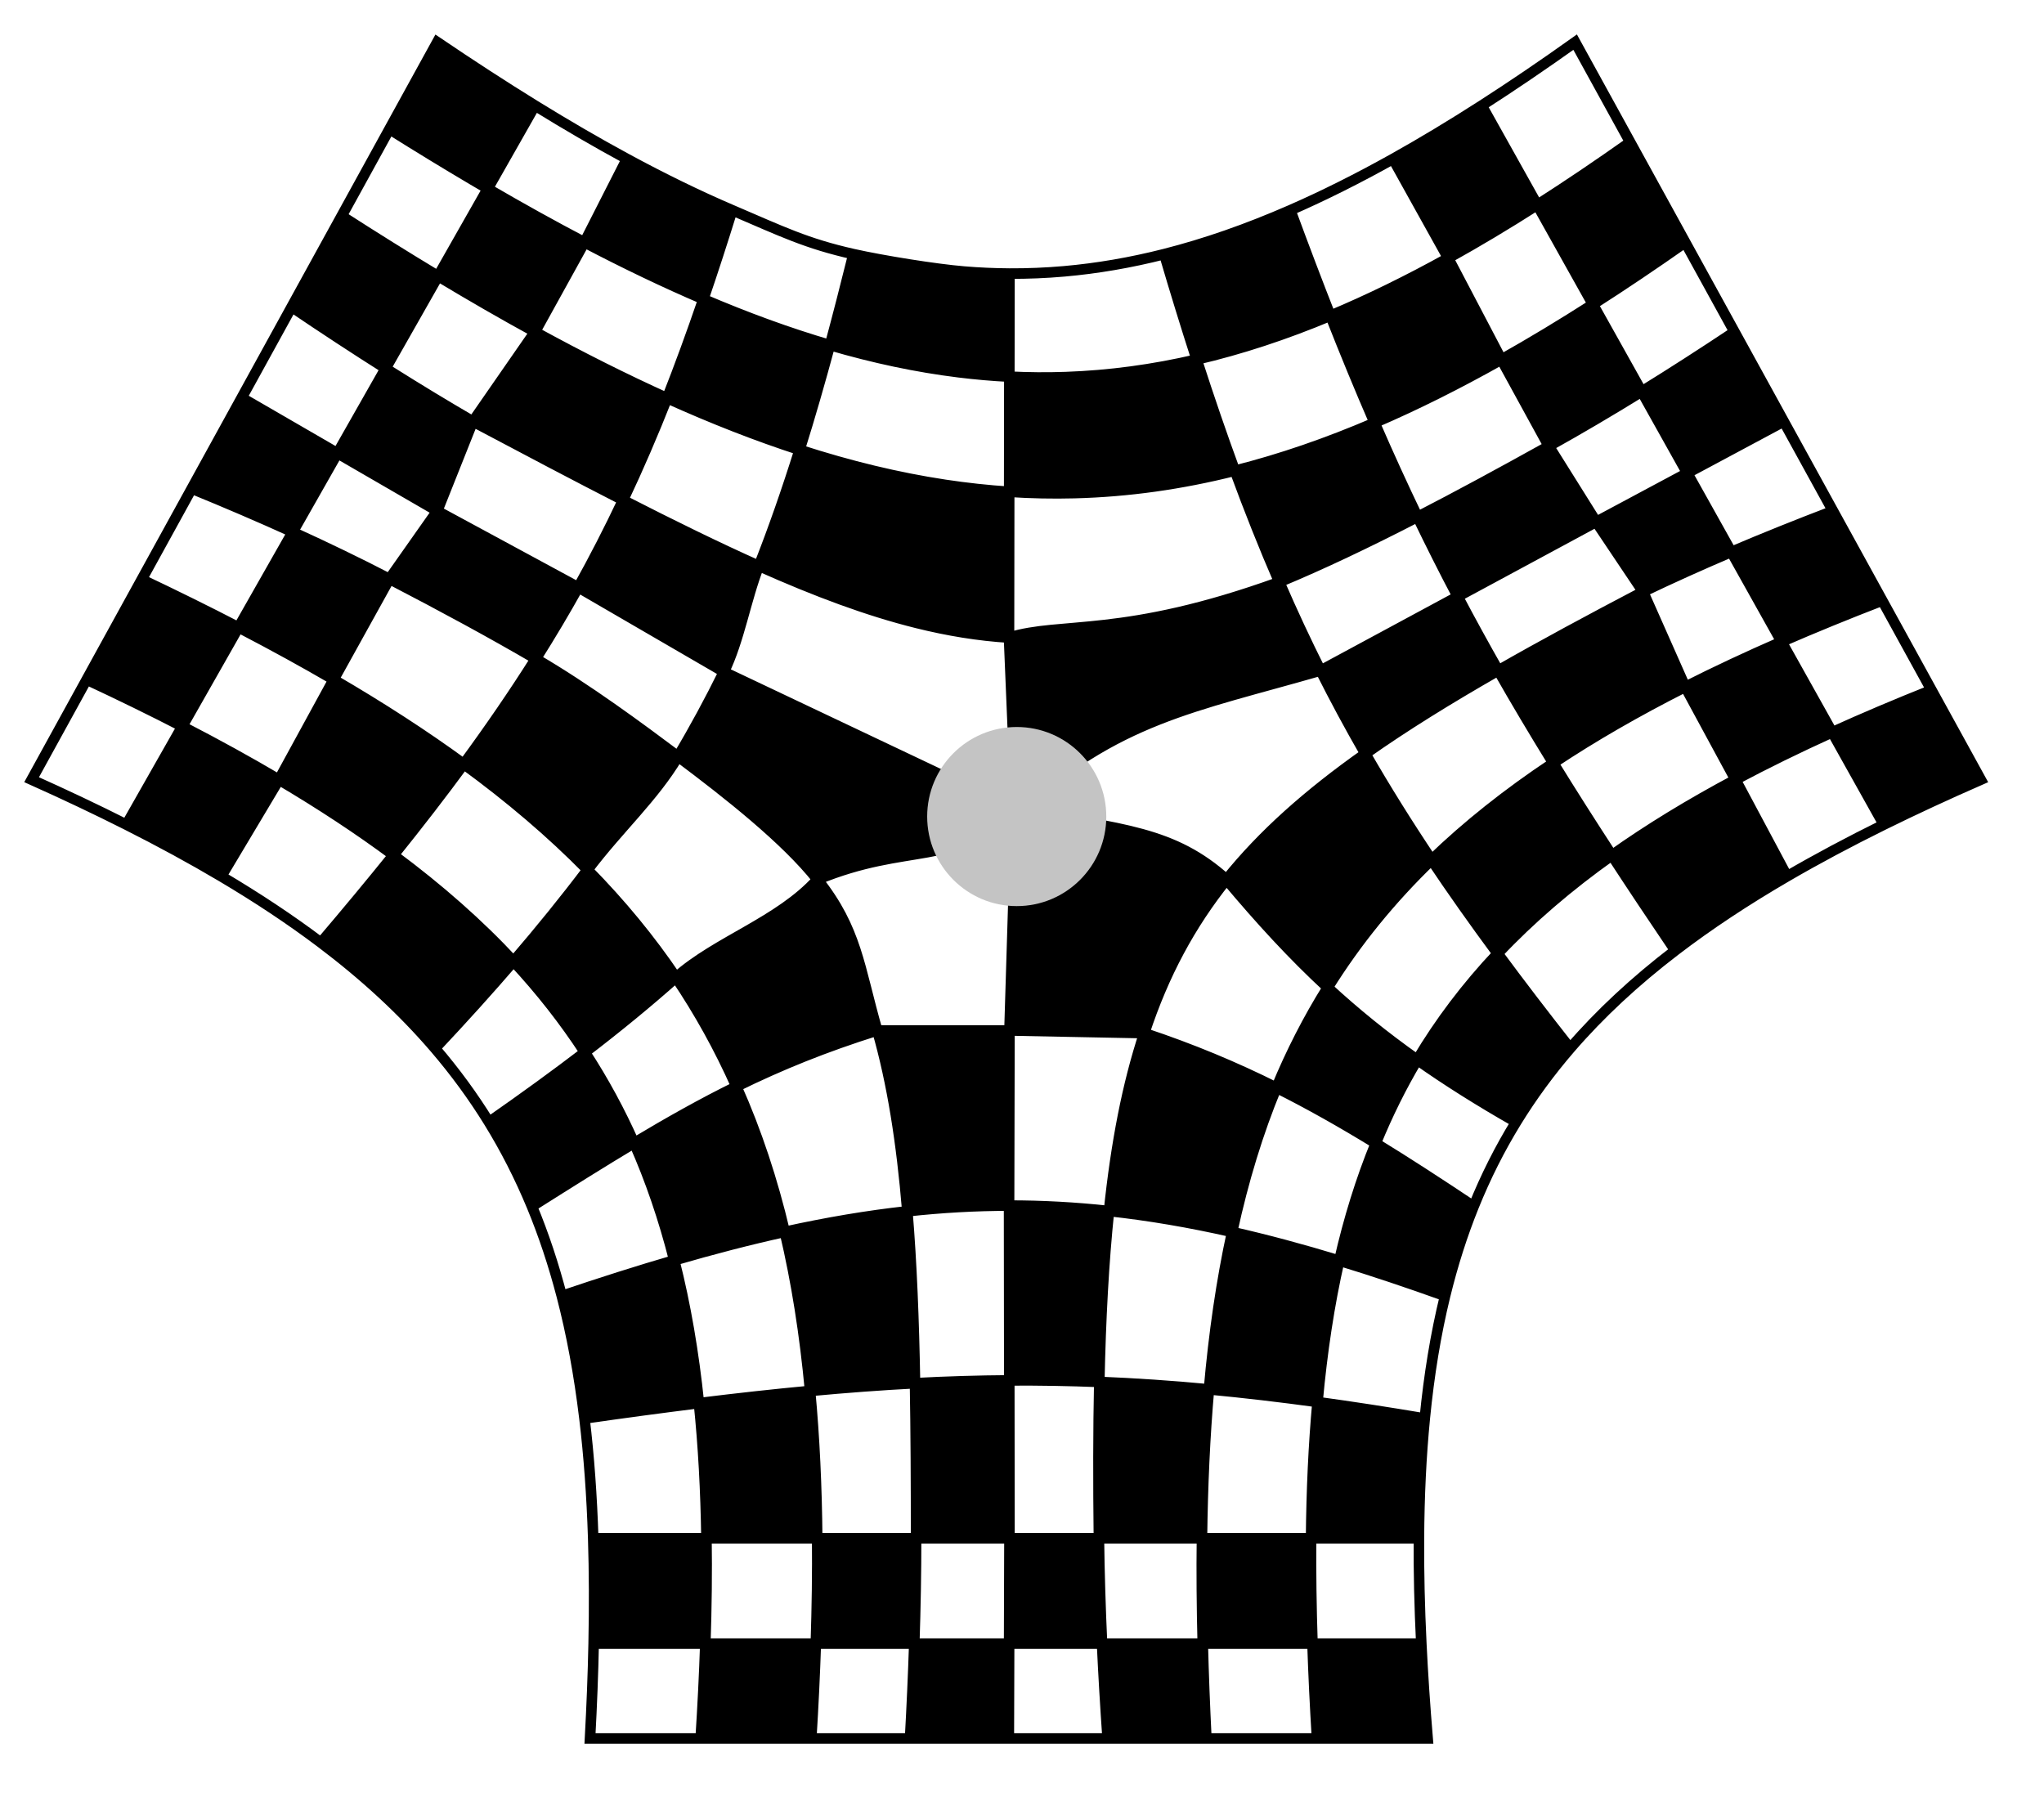 <svg width="194" height="171" viewBox="0 0 194 171" fill="none" xmlns="http://www.w3.org/2000/svg">
<rect width="194" height="171" fill="white"/>
<path d="M41.5 4L36.962 12.25C39.671 13.951 42.309 15.562 44.883 17.082C45.355 17.361 45.825 17.637 46.293 17.91L50.777 10.017C47.78 8.168 44.693 6.161 41.5 4Z" fill="black"/>
<path d="M32.425 20.5L27.681 29.125C30.728 31.187 33.699 33.135 36.6 34.969L41.579 26.207C41.553 26.191 41.526 26.175 41.5 26.16C38.556 24.388 35.534 22.501 32.425 20.5Z" fill="black"/>
<path d="M50.777 31.5L55.474 23C52.5 21.443 49.444 19.745 46.293 17.91L41.579 26.207C44.731 28.103 47.793 29.867 50.777 31.5Z" fill="black"/>
<path d="M55.474 23C59.365 25.038 63.117 26.836 66.758 28.393C67.677 25.706 68.586 22.901 69.5 19.953C66.256 18.566 62.933 16.941 59.5 15.083L55.474 23Z" fill="black"/>
<path d="M22.938 37.75L18.194 46.375C21.496 47.722 24.657 49.078 27.681 50.451C27.714 50.465 27.747 50.48 27.779 50.495L32.029 43.015L22.938 37.75Z" fill="black"/>
<path d="M32.219 43.125L41.5 48.5L44.883 40C42.298 38.498 39.66 36.897 36.962 35.198C36.842 35.122 36.721 35.046 36.6 34.969L32.029 43.015L32.219 43.125Z" fill="black"/>
<path d="M63.316 37.788C59.281 35.968 55.112 33.872 50.777 31.5L44.883 40C50.08 42.754 54.798 45.246 59.138 47.467C60.605 44.365 61.985 41.16 63.316 37.788Z" fill="black"/>
<path d="M75.891 42.696C76.88 39.54 77.831 36.24 78.772 32.755C74.881 31.615 70.891 30.16 66.758 28.393C65.633 31.686 64.494 34.803 63.316 37.788C67.648 39.741 71.826 41.377 75.891 42.696Z" fill="black"/>
<path d="M13.45 55L8.225 64.5C11.402 65.981 14.424 67.459 17.299 68.942L22.637 59.545C19.714 58.029 16.653 56.517 13.45 55Z" fill="black"/>
<path d="M22.938 59.701C25.996 61.293 28.904 62.89 31.666 64.5L36.962 54.945C34.053 53.437 30.994 51.956 27.779 50.495L22.637 59.545L22.938 59.701Z" fill="black"/>
<path d="M54.885 55.743L41.5 48.5L36.962 54.945C42.101 57.61 46.713 60.114 50.852 62.531C52.278 60.273 53.616 58.021 54.885 55.743Z" fill="black"/>
<path d="M72.027 53.715C68.086 51.956 63.833 49.87 59.138 47.467C57.801 50.294 56.393 53.036 54.885 55.743L68.705 63.77C70.16 60.807 70.789 56.856 72.027 53.715Z" fill="black"/>
<path d="M44.017 72.515C48.422 75.731 52.325 79.056 55.766 82.554C58.749 78.602 62.047 75.675 64.353 71.798C60.689 69.058 55.753 65.393 50.852 62.531C48.775 65.818 46.514 69.116 44.017 72.515Z" fill="black"/>
<path d="M26.477 74C30.435 76.341 34.051 78.718 37.346 81.164C39.748 78.179 41.963 75.313 44.017 72.515C40.27 69.779 36.161 67.121 31.666 64.5L26.477 74Z" fill="black"/>
<path d="M12 78.268C15.201 79.882 18.198 81.511 21 83.172L26.477 74C23.634 72.319 20.615 70.656 17.411 69L17.299 68.942L12 78.268Z" fill="black"/>
<path d="M30.459 89.464C34.633 92.612 38.224 95.926 41.288 99.5C43.972 96.646 46.447 93.904 48.738 91.24C45.461 87.715 41.681 84.38 37.346 81.164C35.206 83.824 32.917 86.578 30.459 89.464Z" fill="black"/>
<path d="M55.514 99.877C58.685 97.448 61.513 95.125 64.162 92.77C61.74 89.18 58.951 85.793 55.766 82.554C53.631 85.382 51.3 88.262 48.738 91.24C51.296 93.991 53.546 96.859 55.514 99.877Z" fill="black"/>
<path d="M69.894 103.127C74.066 101.074 78.287 99.367 83.262 97.803C81.514 91.704 81.346 88.236 77.586 83.479C73.947 87.499 68.047 89.317 64.162 92.77C66.37 96.042 68.273 99.481 69.894 103.127Z" fill="black"/>
<path d="M104.336 131.16C104.463 125.148 104.75 119.781 105.256 114.942C102.056 114.594 98.913 114.423 95.773 114.425L95.793 131.015C98.641 130.996 101.474 131.044 104.336 131.16Z" fill="black"/>
<path d="M114.08 146C114.139 141.011 114.354 136.309 114.744 131.867C111.186 131.532 107.741 131.298 104.336 131.16C104.241 135.718 104.237 140.647 104.3 146H114.08Z" fill="black"/>
<path d="M124.57 156C124.455 152.532 124.409 149.201 124.438 146H114.08C114.042 149.212 114.069 152.543 114.156 156H124.57Z" fill="black"/>
<path d="M125 165H135.5C135.24 161.887 135.039 158.889 134.899 156H124.57C124.666 158.902 124.811 161.9 125 165Z" fill="black"/>
<path d="M105.125 165H114.5C114.345 161.908 114.229 158.909 114.156 156H104.597C104.732 158.916 104.909 161.915 105.125 165Z" fill="black"/>
<path d="M95.81 146L95.778 156H104.597C104.438 152.553 104.337 149.221 104.3 146H95.81Z" fill="black"/>
<path d="M86.948 146H95.81L95.793 131.015C92.842 131.034 89.876 131.124 86.846 131.282C86.927 135.816 86.949 140.705 86.948 146Z" fill="black"/>
<path d="M74.483 116.915C75.594 121.61 76.385 126.625 76.888 132.016C80.318 131.696 83.618 131.45 86.846 131.282C86.738 125.255 86.525 119.856 86.12 114.965C82.343 115.38 78.494 116.032 74.483 116.915Z" fill="black"/>
<path d="M60.184 108.483C61.736 111.979 62.998 115.678 63.996 119.619C67.64 118.557 71.118 117.655 74.483 116.915C73.318 111.989 71.801 107.414 69.894 103.127C66.731 104.683 63.597 106.439 60.184 108.483Z" fill="black"/>
<path d="M46.409 106.5C47.968 109.027 49.323 111.685 50.489 114.5C54.062 112.24 57.228 110.253 60.184 108.483C58.848 105.473 57.297 102.613 55.514 99.877C52.771 101.976 49.772 104.155 46.409 106.5Z" fill="black"/>
<path d="M53.32 123C54.265 126.623 54.975 130.487 55.474 134.63C59.284 134.085 62.89 133.599 66.337 133.172C65.835 128.343 65.067 123.842 63.996 119.619C60.596 120.609 57.051 121.737 53.32 123Z" fill="black"/>
<path d="M67.052 146H77.562C77.517 141.068 77.298 136.417 76.888 132.016C73.515 132.33 70.016 132.717 66.337 133.172C66.755 137.209 66.987 141.476 67.052 146Z" fill="black"/>
<path d="M86.776 156C86.889 152.554 86.948 149.223 86.948 146H77.562C77.591 149.211 77.546 152.542 77.432 156H86.776Z" fill="black"/>
<path d="M86.375 165H95.75L95.778 156H86.776C86.681 158.917 86.546 161.916 86.375 165Z" fill="black"/>
<path d="M66.5 165H77C77.191 161.906 77.336 158.908 77.432 156H66.944C66.848 158.901 66.699 161.899 66.5 165Z" fill="black"/>
<path d="M67.052 146H56.304C56.406 149.183 56.417 152.512 56.345 156H66.944C67.059 152.531 67.097 149.201 67.052 146Z" fill="black"/>
<path d="M121.149 103.234C117.171 101.247 113.136 99.565 108.607 98.054C107.003 102.931 105.933 108.465 105.256 114.942C109.043 115.354 112.909 116.013 116.942 116.927C118.011 112.008 119.4 107.462 121.149 103.234Z" fill="black"/>
<path d="M125.048 133.068C125.484 128.279 126.161 123.819 127.111 119.647C123.58 118.572 120.206 117.666 116.942 116.927C115.935 121.561 115.213 126.525 114.744 131.867C118.06 132.179 121.475 132.578 125.048 133.068Z" fill="black"/>
<path d="M124.438 146H134.672C134.696 141.987 134.877 138.206 135.227 134.63C131.674 134.033 128.296 133.513 125.048 133.068C124.678 137.133 124.481 141.435 124.438 146Z" fill="black"/>
<path d="M134.515 100.589C131.365 98.366 128.604 96.121 126.018 93.731C124.155 96.716 122.539 99.875 121.149 103.234C124.257 104.787 127.331 106.525 130.577 108.513C131.711 105.735 133.019 103.1 134.515 100.589Z" fill="black"/>
<path d="M137.153 123C137.883 120.012 138.783 117.186 139.868 114.5C136.532 112.274 133.485 110.294 130.577 108.513C129.159 111.989 128.012 115.689 127.111 119.647C130.317 120.624 133.653 121.741 137.153 123Z" fill="black"/>
<path d="M143.895 106.5C145.398 104.053 147.104 101.727 149.026 99.5C146.572 96.382 144.287 93.401 142.148 90.505C139.19 93.646 136.66 96.99 134.515 100.589C137.291 102.548 140.369 104.491 143.895 106.5Z" fill="black"/>
<path d="M152.986 81.177C151.007 78.143 149.16 75.24 147.423 72.422C143.091 75.304 139.254 78.349 135.873 81.614C137.822 84.524 139.904 87.468 142.148 90.505C145.269 87.191 148.866 84.102 152.986 81.177Z" fill="black"/>
<path d="M159.95 65.193L155.948 56.163C150.906 58.807 146.338 61.269 142.204 63.635C143.839 66.505 145.569 69.415 147.423 72.422C151.21 69.901 155.377 67.505 159.95 65.193Z" fill="black"/>
<path d="M151.5 49.531L155.948 56.163C158.617 54.883 161.408 53.625 164.324 52.383L160.142 44.904L151.5 49.531Z" fill="black"/>
<path d="M169.3 40L164.625 31.5C161.617 33.504 158.683 35.392 155.813 37.164L160.142 44.904L169.3 40Z" fill="black"/>
<path d="M142.5 34.124L147 42.347C149.873 40.747 152.808 39.019 155.813 37.164L151.186 28.89C148.225 30.784 145.335 32.529 142.5 34.124Z" fill="black"/>
<path d="M159.95 23L154.725 13.5C151.705 15.638 148.77 17.62 145.906 19.448L145.909 19.453L151.186 28.89C154.039 27.065 156.956 25.102 159.95 23Z" fill="black"/>
<path d="M178.65 57L173.975 48.5C170.616 49.781 167.4 51.073 164.324 52.383L169.093 60.91C172.126 59.588 175.31 58.288 178.65 57Z" fill="black"/>
<path d="M164.72 74C167.593 72.468 170.649 70.972 173.896 69.5L169.093 60.91C165.879 62.311 162.834 63.735 159.95 65.193L164.72 74Z" fill="black"/>
<path d="M188 74L183.325 65.5C180.016 66.819 176.876 68.149 173.896 69.5L173.946 69.589L178.799 78.268C181.697 76.837 184.762 75.418 188 74Z" fill="black"/>
<path d="M169.617 83.172L164.72 74C160.407 76.299 156.506 78.678 152.986 81.177C154.865 84.056 156.862 87.054 159 90.21C162.176 87.778 165.706 85.446 169.617 83.172Z" fill="black"/>
<path d="M116.411 83.479C119.629 87.314 122.677 90.643 126.018 93.731C128.752 89.347 132.017 85.337 135.873 81.614C133.613 78.241 131.533 74.914 129.59 71.54C124.158 75.374 119.835 79.213 116.411 83.479Z" fill="black"/>
<path d="M138.357 56.622L125.339 63.645C126.688 66.333 128.099 68.95 129.59 71.54C133.266 68.946 137.449 66.354 142.204 63.635C140.863 61.281 139.586 58.953 138.357 56.622Z" fill="black"/>
<path d="M151.5 49.531L147 42.347C142.507 44.849 138.379 47.084 134.546 49.058C135.775 51.61 137.038 54.119 138.357 56.622L151.5 49.531Z" fill="black"/>
<path d="M132.214 15.083L137.452 24.5C140.207 22.973 143.021 21.289 145.906 19.448L140.632 10.017C137.747 11.87 134.946 13.558 132.214 15.083Z" fill="black"/>
<path d="M142.5 34.124L137.452 24.5C133.626 26.622 129.912 28.442 126.273 29.963C127.675 33.522 129.062 36.888 130.467 40.127C134.386 38.442 138.384 36.441 142.5 34.124Z" fill="black"/>
<path d="M130.467 40.127C125.964 42.062 121.564 43.579 117.205 44.676C118.573 48.397 119.967 51.899 121.42 55.248C125.427 53.585 129.757 51.525 134.546 49.058C133.15 46.157 131.8 43.199 130.467 40.127Z" fill="black"/>
<path d="M122.471 19.953C118.368 21.746 114.397 23.133 110.5 24.121C111.535 27.636 112.557 30.96 113.578 34.124C117.745 33.154 121.956 31.769 126.273 29.963C125.026 26.795 123.766 23.474 122.471 19.953Z" fill="black"/>
<path d="M91.5 25.774C88.77 25.548 83.771 24.743 81 24.121C80.254 27.127 79.516 29.999 78.772 32.755C82.944 33.977 87.002 34.838 90.998 35.331C92.607 35.53 94.206 35.669 95.798 35.749L95.81 25.966C94.374 25.957 92.939 25.894 91.5 25.774Z" fill="black"/>
<path d="M113.578 34.124C109.415 35.093 105.297 35.647 101.161 35.791C99.378 35.853 97.592 35.839 95.798 35.749L95.784 46.677C97.864 46.813 99.93 46.854 101.989 46.8C107.071 46.667 112.11 45.958 117.205 44.676C115.982 41.35 114.78 37.848 113.578 34.124Z" fill="black"/>
<path d="M75.891 42.696C74.679 46.562 73.408 50.21 72.027 53.715C77.506 56.16 82.382 57.972 87.002 59.122C89.999 59.868 92.889 60.336 95.766 60.516L95.784 46.677C93.769 46.546 91.741 46.326 89.694 46.017C85.205 45.339 80.625 44.232 75.891 42.696Z" fill="black"/>
<path d="M108.607 98.054C110.441 92.481 112.972 87.764 116.411 83.479C111.361 78.947 106.67 78.697 96.449 76.925L95.81 97.803L108.607 98.054Z" fill="black"/>
<path d="M68.705 63.77C67.371 66.485 65.931 69.148 64.353 71.798C69.093 75.344 74.573 79.667 77.586 83.479C86.239 79.92 90.408 82.313 96.449 76.925L68.705 63.77Z" fill="black"/>
<path d="M83.262 97.803C84.696 102.805 85.579 108.431 86.12 114.965C89.373 114.608 92.572 114.426 95.773 114.425L95.81 97.803H83.262Z" fill="black"/>
<path d="M125.339 63.645C123.976 60.932 122.676 58.147 121.42 55.248C106.557 60.621 100.779 58.967 95.766 60.516L96.449 76.925C105.982 68.169 113.224 67.132 125.339 63.645Z" fill="black"/>
<path d="M32.425 20.5L27.681 29.125M32.425 20.5L36.962 12.25M32.425 20.5C35.534 22.501 38.556 24.388 41.5 26.16C41.526 26.175 41.553 26.191 41.579 26.207M159.95 23L164.625 31.5M159.95 23L154.725 13.5M159.95 23C156.956 25.102 154.039 27.065 151.186 28.89M13.45 55L18.194 46.375M13.45 55L8.225 64.5M13.45 55C16.653 56.517 19.714 58.029 22.637 59.545M77 165H86.375M77 165H66.5M77 165C77.191 161.906 77.336 158.908 77.432 156M114.5 165H105.125M114.5 165H125M114.5 165C114.345 161.908 114.229 158.909 114.156 156M178.65 57L173.975 48.5M178.65 57L183.325 65.5M178.65 57C175.31 58.288 172.126 59.588 169.093 60.91M169.3 40L173.975 48.5M169.3 40L164.625 31.5M169.3 40L160.142 44.904M95.75 165H86.375M95.75 165H105.125M95.75 165L95.778 156M22.938 37.75L18.194 46.375M22.938 37.75L27.681 29.125M22.938 37.75L32.029 43.015M18.194 46.375C21.496 47.722 24.657 49.078 27.681 50.451C27.714 50.465 27.747 50.48 27.779 50.495M86.375 165C86.546 161.916 86.681 158.917 86.776 156M105.125 165C104.909 161.915 104.732 158.916 104.597 156M173.975 48.5C170.616 49.781 167.4 51.073 164.324 52.383M27.681 29.125C30.728 31.187 33.699 33.135 36.6 34.969M164.625 31.5C161.617 33.504 158.683 35.392 155.813 37.164M36.962 12.25L41.5 4C44.693 6.161 47.78 8.168 50.777 10.017M36.962 12.25C39.671 13.951 42.309 15.562 44.883 17.082C45.355 17.361 45.825 17.637 46.293 17.91M154.725 13.5L149.5 4C146.452 6.17 143.501 8.175 140.632 10.017M154.725 13.5C151.705 15.638 148.77 17.62 145.906 19.448M8.225 64.5L3 74C6.165 75.418 9.163 76.837 12 78.268M8.225 64.5C11.402 65.981 14.424 67.459 17.299 68.942M66.5 165H56C56.169 161.887 56.286 158.889 56.345 156M66.5 165C66.699 161.899 66.848 158.901 66.944 156M125 165H135.5C135.24 161.887 135.039 158.889 134.899 156M125 165C124.811 161.9 124.666 158.902 124.57 156M183.325 65.5L188 74C184.762 75.418 181.697 76.837 178.799 78.268M183.325 65.5C180.016 66.819 176.876 68.149 173.896 69.5M59.5 15.083C56.672 13.552 53.769 11.863 50.777 10.017M59.5 15.083L55.474 23M59.5 15.083C62.933 16.941 66.256 18.566 69.5 19.953M55.474 23L50.777 31.5M55.474 23C52.5 21.443 49.444 19.745 46.293 17.91M55.474 23C59.365 25.038 63.117 26.836 66.758 28.393M50.777 31.5L44.883 40M50.777 31.5C47.793 29.867 44.731 28.103 41.579 26.207M50.777 31.5C55.112 33.872 59.281 35.968 63.316 37.788M44.883 40C42.298 38.498 39.66 36.897 36.962 35.198C36.842 35.122 36.721 35.046 36.6 34.969M44.883 40L41.5 48.5M44.883 40C50.08 42.754 54.798 45.246 59.138 47.467M41.5 48.5L32.219 43.125L32.029 43.015M41.5 48.5L36.962 54.945M41.5 48.5L54.885 55.743M36.962 54.945L31.666 64.5M36.962 54.945C34.053 53.437 30.994 51.956 27.779 50.495M36.962 54.945C42.101 57.61 46.713 60.114 50.852 62.531M31.666 64.5C28.904 62.89 25.996 61.293 22.938 59.701M31.666 64.5L26.477 74M31.666 64.5C36.161 67.121 40.27 69.779 44.017 72.515M26.477 74C23.634 72.319 20.615 70.656 17.411 69M26.477 74L21 83.172M26.477 74C30.435 76.341 34.051 78.718 37.346 81.164M21 83.172C18.198 81.511 15.201 79.882 12 78.268M21 83.172C24.44 85.211 27.587 87.298 30.459 89.464M12 78.268L17.299 68.942M17.411 69C17.373 68.981 17.336 68.961 17.299 68.942M17.411 69L17.299 68.942M22.938 59.701C22.838 59.649 22.738 59.597 22.637 59.545M22.938 59.701L22.637 59.545M50.777 10.017L46.293 17.91M132.214 15.083L137.452 24.5M132.214 15.083C134.946 13.558 137.747 11.87 140.632 10.017M132.214 15.083C128.871 16.95 125.632 18.572 122.471 19.953M137.452 24.5L142.5 34.124M137.452 24.5C133.626 26.622 129.912 28.442 126.273 29.963M137.452 24.5C140.207 22.973 143.021 21.289 145.906 19.448M142.5 34.124L147 42.347M142.5 34.124C145.335 32.529 148.225 30.784 151.186 28.89M142.5 34.124C138.384 36.441 134.386 38.442 130.467 40.127M147 42.347L151.5 49.531M147 42.347C149.873 40.747 152.808 39.019 155.813 37.164M147 42.347C142.507 44.849 138.379 47.084 134.546 49.058M151.5 49.531L155.948 56.163M151.5 49.531L160.142 44.904M151.5 49.531L138.357 56.622M155.948 56.163L159.95 65.193M155.948 56.163C158.617 54.883 161.408 53.625 164.324 52.383M155.948 56.163C150.906 58.807 146.338 61.269 142.204 63.635M159.95 65.193L164.72 74M159.95 65.193C162.834 63.735 165.879 62.311 169.093 60.91M159.95 65.193C155.377 67.505 151.21 69.901 147.423 72.422M164.72 74L169.617 83.172M164.72 74C160.407 76.299 156.506 78.678 152.986 81.177M164.72 74C167.593 72.468 170.649 70.972 173.896 69.5M169.617 83.172C172.472 81.512 175.53 79.882 178.799 78.268M169.617 83.172C165.706 85.446 162.176 87.778 159 90.21M134.672 146H124.438M134.672 146C134.652 149.184 134.73 152.513 134.899 156M134.672 146C134.696 141.987 134.877 138.206 135.227 134.63M124.438 146H114.08M124.438 146C124.409 149.201 124.455 152.532 124.57 156M124.438 146C124.481 141.435 124.678 137.133 125.048 133.068M114.08 146H104.3M114.08 146C114.139 141.011 114.354 136.309 114.744 131.867M114.08 146C114.042 149.212 114.069 152.543 114.156 156M104.3 146H95.81M104.3 146C104.237 140.647 104.241 135.718 104.336 131.16M104.3 146C104.337 149.221 104.438 152.553 104.597 156M95.81 146H86.948M95.81 146L95.793 131.015M95.81 146L95.778 156M86.948 146H77.562M86.948 146C86.949 140.705 86.927 135.816 86.846 131.282M86.948 146C86.948 149.223 86.889 152.554 86.776 156M77.562 146H67.052M77.562 146C77.517 141.068 77.298 136.417 76.888 132.016M77.562 146C77.591 149.211 77.546 152.542 77.432 156M67.052 146H56.304M67.052 146C66.987 141.476 66.755 137.209 66.337 133.172M67.052 146C67.097 149.201 67.059 152.531 66.944 156M56.304 146C56.406 149.183 56.417 152.512 56.345 156M56.304 146C56.175 141.986 55.903 138.204 55.474 134.63M140.632 10.017L145.906 19.448M178.799 78.268L173.946 69.589L173.896 69.5M151.186 28.89L155.813 37.164M151.186 28.89L145.909 19.453L145.906 19.448M155.813 37.164L160.142 44.904M160.142 44.904L164.324 52.383M164.324 52.383L169.093 60.91M169.093 60.91L173.896 69.5M56.345 156H66.944M134.899 156H124.57M53.32 123C54.265 126.623 54.975 130.487 55.474 134.63M53.32 123C52.54 120.01 51.6 117.184 50.489 114.5M53.32 123C57.051 121.737 60.596 120.609 63.996 119.619M137.153 123C136.267 126.625 135.633 130.489 135.227 134.63M137.153 123C137.883 120.012 138.783 117.186 139.868 114.5M137.153 123C133.653 121.741 130.317 120.624 127.111 119.647M149.026 99.5C151.865 96.211 155.175 93.138 159 90.21M149.026 99.5C147.104 101.727 145.398 104.053 143.895 106.5M149.026 99.5C146.572 96.382 144.287 93.401 142.148 90.505M110.5 24.121C114.397 23.133 118.368 21.746 122.471 19.953M110.5 24.121C107.294 24.933 104.137 25.476 101 25.752C99.266 25.904 97.538 25.975 95.81 25.966M110.5 24.121C111.535 27.636 112.557 30.96 113.578 34.124M81 24.121C76.525 23.115 74.227 21.975 69.5 19.953M81 24.121C83.771 24.743 88.77 25.548 91.5 25.774C92.939 25.894 94.374 25.957 95.81 25.966M81 24.121C80.254 27.127 79.516 29.999 78.772 32.755M41.288 99.5C38.224 95.926 34.633 92.612 30.459 89.464M41.288 99.5C43.195 101.725 44.898 104.051 46.409 106.5M41.288 99.5C43.972 96.646 46.447 93.904 48.738 91.24M69.5 19.953C68.586 22.901 67.677 25.706 66.758 28.393M30.459 89.464C32.917 86.578 35.206 83.824 37.346 81.164M55.474 134.63C59.284 134.085 62.89 133.599 66.337 133.172M135.227 134.63C131.674 134.033 128.296 133.513 125.048 133.068M122.471 19.953C123.766 23.474 125.026 26.795 126.273 29.963M159 90.21C156.862 87.054 154.865 84.056 152.986 81.177M50.489 114.5C49.323 111.685 47.968 109.027 46.409 106.5M50.489 114.5C54.062 112.24 57.228 110.253 60.184 108.483M139.868 114.5C141.004 111.687 142.341 109.029 143.895 106.5M139.868 114.5C136.532 112.274 133.485 110.294 130.577 108.513M143.895 106.5C140.369 104.491 137.291 102.548 134.515 100.589M46.409 106.5C49.772 104.155 52.771 101.976 55.514 99.877M46.293 17.91L41.579 26.207M36.6 34.969L41.579 26.207M36.6 34.969L32.029 43.015M66.758 28.393C65.633 31.686 64.494 34.803 63.316 37.788M66.758 28.393C70.891 30.16 74.881 31.615 78.772 32.755M27.779 50.495L32.029 43.015M27.779 50.495L22.637 59.545M63.316 37.788C61.985 41.16 60.605 44.365 59.138 47.467M63.316 37.788C67.648 39.741 71.826 41.377 75.891 42.696M59.138 47.467C57.801 50.294 56.393 53.036 54.885 55.743M59.138 47.467C63.833 49.87 68.086 51.956 72.027 53.715M75.891 42.696C76.88 39.54 77.831 36.24 78.772 32.755M75.891 42.696C74.679 46.562 73.408 50.21 72.027 53.715M75.891 42.696C80.625 44.232 85.205 45.339 89.694 46.017C91.741 46.326 93.769 46.546 95.784 46.677M78.772 32.755C82.944 33.977 87.002 34.838 90.998 35.331C92.607 35.53 94.206 35.669 95.798 35.749M17.299 68.942L22.637 59.545M54.885 55.743C53.616 58.021 52.278 60.273 50.852 62.531M54.885 55.743L68.705 63.77M50.852 62.531C55.753 65.393 60.689 69.058 64.353 71.798M50.852 62.531C48.775 65.818 46.514 69.116 44.017 72.515M72.027 53.715C70.789 56.856 70.16 60.807 68.705 63.77M72.027 53.715C77.506 56.16 82.382 57.972 87.002 59.122C89.999 59.868 92.889 60.336 95.766 60.516M68.705 63.77C67.371 66.485 65.931 69.148 64.353 71.798M68.705 63.77L96.449 76.925M113.578 34.124C109.415 35.093 105.297 35.647 101.161 35.791C99.378 35.853 97.592 35.839 95.798 35.749M113.578 34.124C117.745 33.154 121.956 31.769 126.273 29.963M113.578 34.124C114.78 37.848 115.982 41.35 117.205 44.676M126.273 29.963C127.675 33.522 129.062 36.888 130.467 40.127M117.205 44.676C121.564 43.579 125.964 42.062 130.467 40.127M117.205 44.676C112.11 45.958 107.071 46.667 101.989 46.8C99.93 46.854 97.864 46.813 95.784 46.677M117.205 44.676C118.573 48.397 119.967 51.899 121.42 55.248M130.467 40.127C131.8 43.199 133.15 46.157 134.546 49.058M121.42 55.248C122.676 58.147 123.976 60.932 125.339 63.645M121.42 55.248C125.427 53.585 129.757 51.525 134.546 49.058M121.42 55.248C106.557 60.621 100.779 58.967 95.766 60.516M77.586 83.479C74.573 79.667 69.093 75.344 64.353 71.798M77.586 83.479C73.947 87.499 68.047 89.317 64.162 92.77M77.586 83.479C81.346 88.236 81.514 91.704 83.262 97.803M77.586 83.479C86.239 79.92 90.408 82.313 96.449 76.925M64.353 71.798C62.047 75.675 58.749 78.602 55.766 82.554M44.017 72.515C48.422 75.731 52.325 79.056 55.766 82.554M44.017 72.515C41.963 75.313 39.748 78.179 37.346 81.164M55.766 82.554C53.631 85.382 51.3 88.262 48.738 91.24M55.766 82.554C58.951 85.793 61.74 89.18 64.162 92.77M37.346 81.164C41.681 84.38 45.461 87.715 48.738 91.24M48.738 91.24C51.296 93.991 53.546 96.859 55.514 99.877M55.514 99.877C58.685 97.448 61.513 95.125 64.162 92.77M55.514 99.877C57.297 102.613 58.848 105.473 60.184 108.483M64.162 92.77C66.37 96.042 68.273 99.481 69.894 103.127M69.894 103.127C74.066 101.074 78.287 99.367 83.262 97.803M69.894 103.127C71.801 107.414 73.318 111.989 74.483 116.915M69.894 103.127C66.731 104.683 63.597 106.439 60.184 108.483M83.262 97.803C84.696 102.805 85.579 108.431 86.12 114.965M83.262 97.803H95.81M95.773 114.425C92.572 114.426 89.373 114.608 86.12 114.965M95.773 114.425C98.913 114.423 102.056 114.594 105.256 114.942M95.773 114.425L95.793 131.015M95.773 114.425L95.81 97.803M86.12 114.965C86.525 119.856 86.738 125.255 86.846 131.282M86.12 114.965C82.343 115.38 78.494 116.032 74.483 116.915M104.336 131.16C104.463 125.148 104.75 119.781 105.256 114.942M104.336 131.16C101.474 131.044 98.641 130.996 95.793 131.015M104.336 131.16C107.741 131.298 111.186 131.532 114.744 131.867M105.256 114.942C105.933 108.465 107.003 102.931 108.607 98.054M105.256 114.942C109.043 115.354 112.909 116.013 116.942 116.927M95.793 131.015C92.842 131.034 89.876 131.124 86.846 131.282M114.744 131.867C115.213 126.525 115.935 121.561 116.942 116.927M114.744 131.867C118.06 132.179 121.475 132.578 125.048 133.068M124.57 156H114.156M114.156 156H104.597M104.597 156H95.778M95.778 156H86.776M86.846 131.282C83.618 131.45 80.318 131.696 76.888 132.016M74.483 116.915C75.594 121.61 76.385 126.625 76.888 132.016M74.483 116.915C71.118 117.655 67.64 118.557 63.996 119.619M76.888 132.016C73.515 132.33 70.016 132.717 66.337 133.172M60.184 108.483C61.736 111.979 62.998 115.678 63.996 119.619M63.996 119.619C65.067 123.842 65.835 128.343 66.337 133.172M86.776 156H77.432M77.432 156H66.944M121.149 103.234C117.171 101.247 113.136 99.565 108.607 98.054M121.149 103.234C119.4 107.462 118.011 112.008 116.942 116.927M121.149 103.234C122.539 99.875 124.155 96.716 126.018 93.731M121.149 103.234C124.257 104.787 127.331 106.525 130.577 108.513M108.607 98.054C110.441 92.481 112.972 87.764 116.411 83.479M108.607 98.054L95.81 97.803M116.942 116.927C120.206 117.666 123.58 118.572 127.111 119.647M125.048 133.068C125.484 128.279 126.161 123.819 127.111 119.647M127.111 119.647C128.012 115.689 129.159 111.989 130.577 108.513M134.515 100.589C131.365 98.366 128.604 96.121 126.018 93.731M134.515 100.589C133.019 103.1 131.711 105.735 130.577 108.513M134.515 100.589C136.66 96.99 139.19 93.646 142.148 90.505M126.018 93.731C128.752 89.347 132.017 85.337 135.873 81.614M126.018 93.731C122.677 90.643 119.629 87.314 116.411 83.479M142.148 90.505C139.904 87.468 137.822 84.524 135.873 81.614M142.148 90.505C145.269 87.191 148.866 84.102 152.986 81.177M152.986 81.177C151.007 78.143 149.16 75.24 147.423 72.422M147.423 72.422C143.091 75.304 139.254 78.349 135.873 81.614M147.423 72.422C145.569 69.415 143.839 66.505 142.204 63.635M135.873 81.614C133.613 78.241 131.533 74.914 129.59 71.54M142.204 63.635C137.449 66.354 133.266 68.946 129.59 71.54M142.204 63.635C140.863 61.281 139.586 58.953 138.357 56.622M116.411 83.479C119.835 79.213 124.158 75.374 129.59 71.54M116.411 83.479C111.361 78.947 106.67 78.697 96.449 76.925M129.59 71.54C128.099 68.95 126.688 66.333 125.339 63.645M138.357 56.622L125.339 63.645M138.357 56.622C137.038 54.119 135.775 51.61 134.546 49.058M125.339 63.645C113.224 67.132 105.982 68.169 96.449 76.925M95.766 60.516L95.784 46.677M95.766 60.516L96.449 76.925M95.784 46.677L95.798 35.749M95.798 35.749L95.81 25.966M96.449 76.925L95.81 97.803" stroke="black"/>
<circle cx="96.5" cy="77.5" r="8.5" fill="#C4C4C4"/>
</svg>
